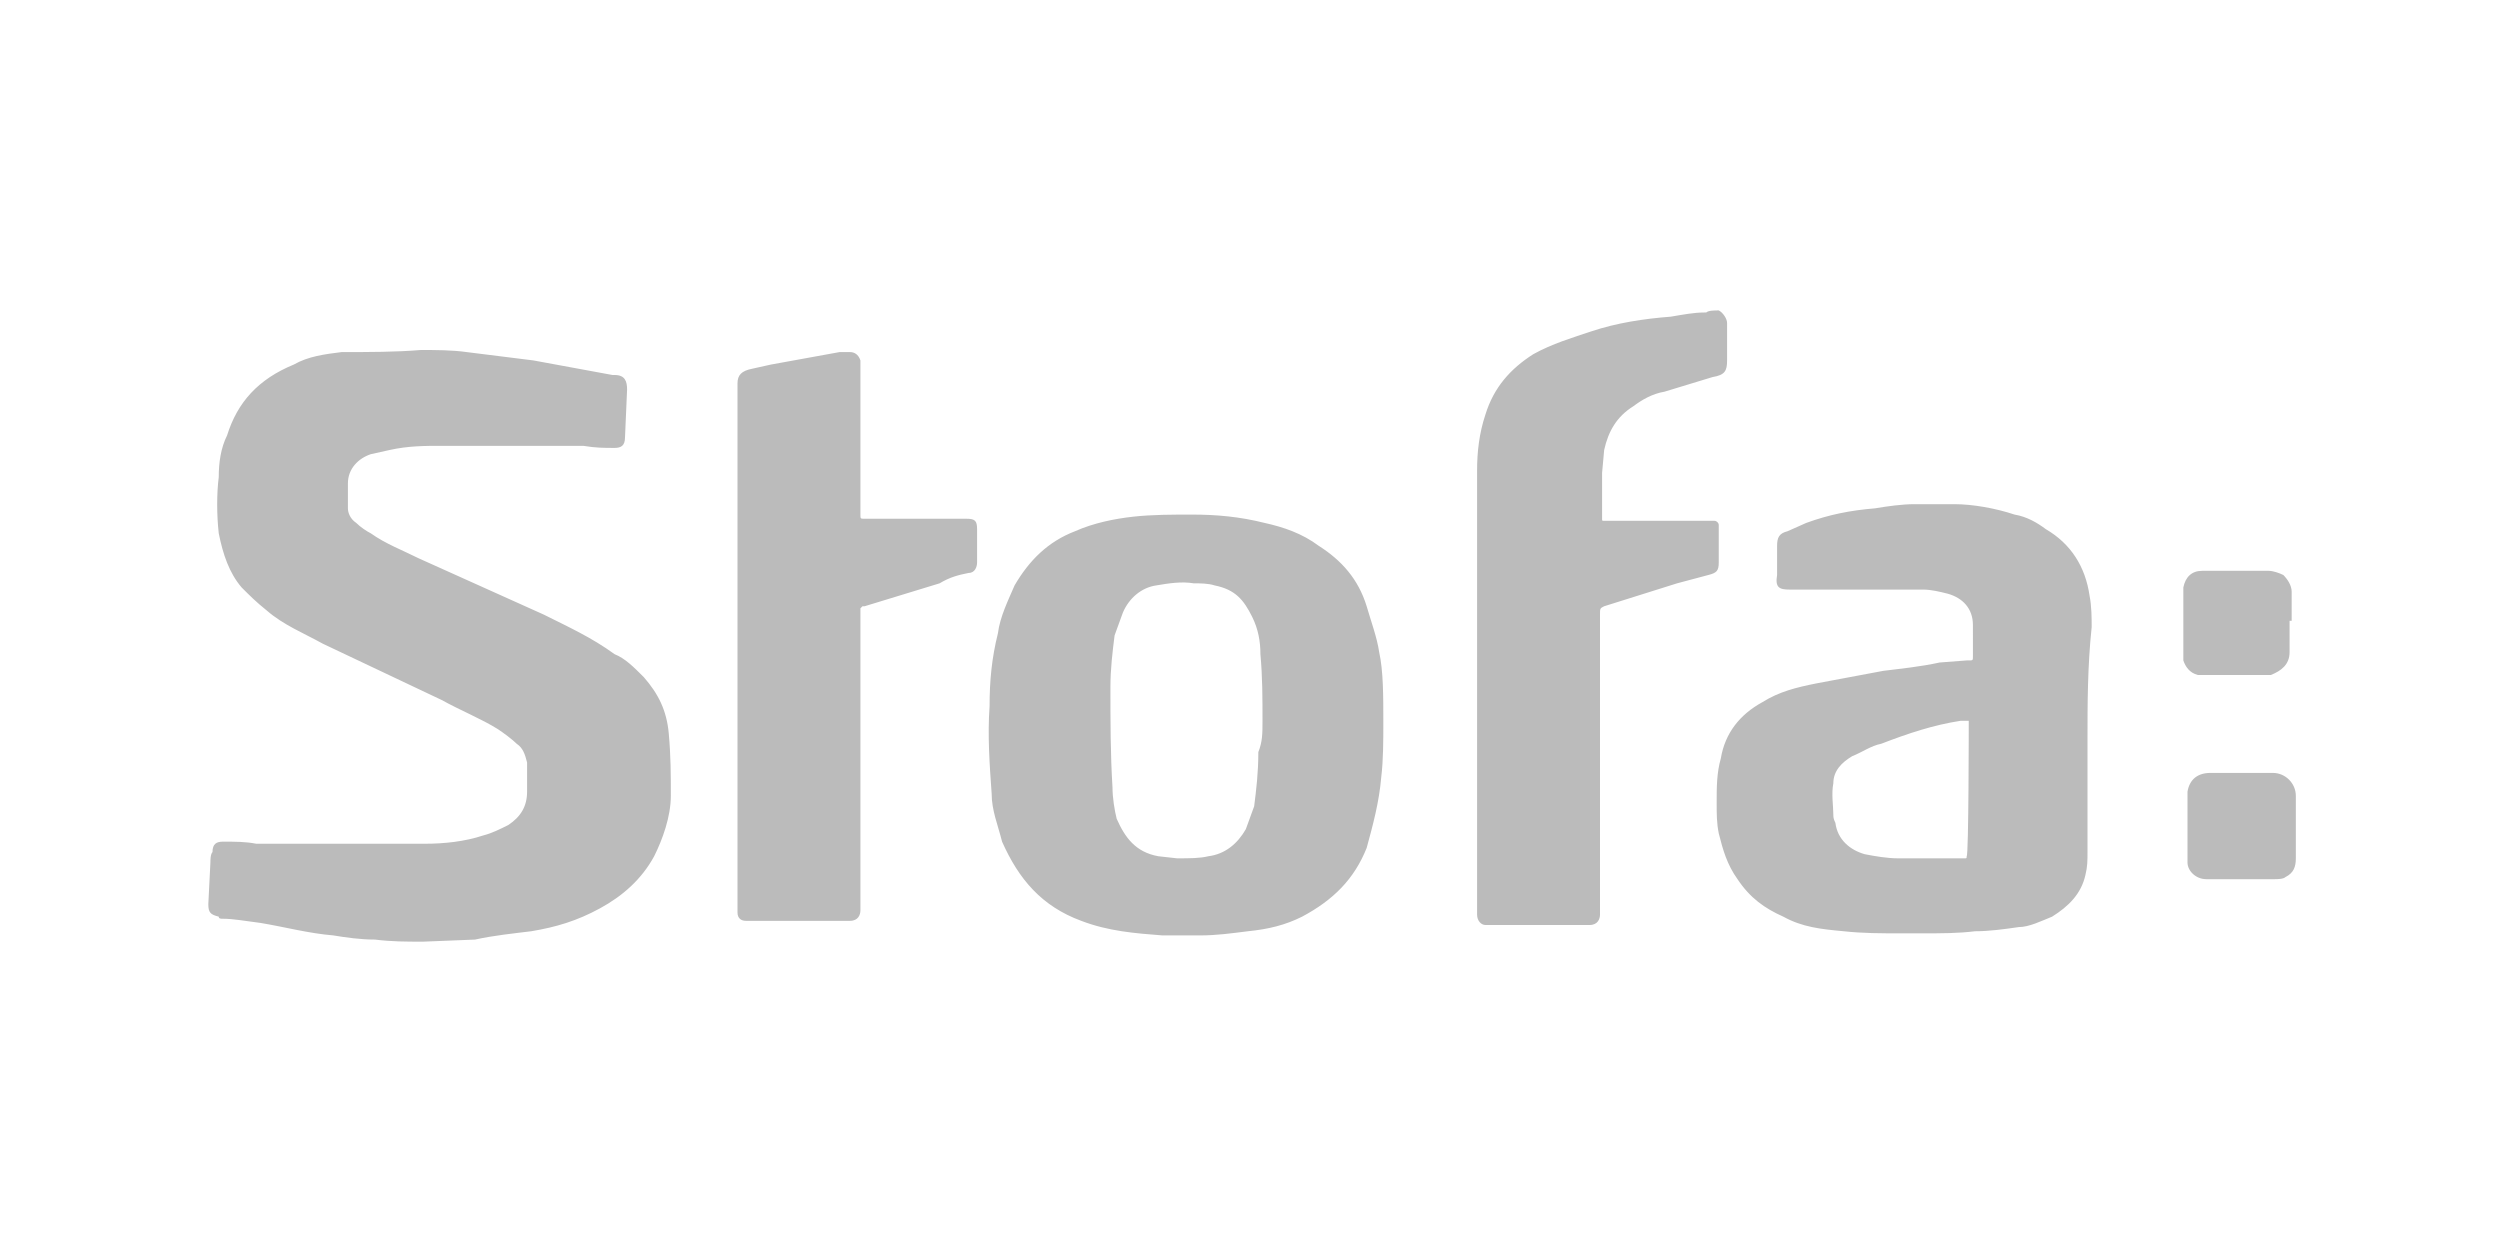 <?xml version="1.0" encoding="utf-8"?>
<!-- Generator: Adobe Illustrator 19.1.0, SVG Export Plug-In . SVG Version: 6.00 Build 0)  -->
<!DOCTYPE svg PUBLIC "-//W3C//DTD SVG 1.1//EN" "http://www.w3.org/Graphics/SVG/1.1/DTD/svg11.dtd">
<svg version="1.1" id="Layer_1" xmlns="http://www.w3.org/2000/svg" xmlns:xlink="http://www.w3.org/1999/xlink" x="0px" y="0px"
	 viewBox="-22 12 120 60" style="enable-background:new -22 12 120 60;" xml:space="preserve">
<style type="text/css">
	.st0{fill:#BBBBBB;}
</style>
<g>
	<path class="st0" d="M60.5,26.9c0.2,0.1,0.4,0.4,0.4,0.6v1.8c0,0.5-0.1,0.7-0.7,0.8l-2.3,0.7c-0.6,0.1-1.1,0.4-1.5,0.7
		c-0.8,0.5-1.2,1.2-1.4,2.1l-0.1,1.1v2.2c0,0.1,0,0.1,0.1,0.1h5.3c0.1,0,0.2,0.1,0.2,0.2V39c0,0.4-0.1,0.5-0.5,0.6L58.5,40L55,41.1
		c-0.2,0.1-0.2,0.1-0.2,0.4v14.4c0,0.2-0.1,0.5-0.5,0.5h-5c-0.2,0-0.4-0.2-0.4-0.5V34.6c0-0.9,0.1-1.8,0.4-2.7
		c0.4-1.3,1.2-2.2,2.3-2.9c0.9-0.5,1.9-0.8,2.8-1.1c1.2-0.4,2.5-0.6,3.8-0.7c0.6-0.1,1.1-0.2,1.6-0.2h0.1
		C60,26.9,60.3,26.9,60.5,26.9z M-1.8,28.8c0.7,0,1.5,0,2.2,0.1l3.2,0.4l3.8,0.7h0.1C8,30,8.1,30.3,8.1,30.7L8,33
		c0,0.4-0.2,0.5-0.5,0.5c-0.5,0-0.9,0-1.5-0.1h-6.8c-0.8,0-1.6,0-2.5,0.2l-0.9,0.2c-0.6,0.2-1.1,0.7-1.1,1.4v1.2
		c0,0.2,0.1,0.5,0.4,0.7c0.2,0.2,0.5,0.4,0.7,0.5c0.7,0.5,1.5,0.8,2.3,1.2l6,2.7c1.2,0.6,2.3,1.1,3.4,1.9C8,43.6,8.4,44,8.9,44.5
		c0.7,0.8,1.1,1.6,1.2,2.7c0.1,1.1,0.1,2,0.1,3s-0.4,2.1-0.8,2.9c-0.6,1.1-1.5,1.9-2.6,2.5c-1.1,0.6-2.1,0.9-3.3,1.1
		c-0.8,0.1-1.8,0.2-2.7,0.4l-2.5,0.1c-0.8,0-1.5,0-2.3-0.1c-0.7,0-1.4-0.1-2-0.2c-1.2-0.1-2.3-0.4-3.5-0.6c-0.8-0.1-1.3-0.2-1.8-0.2
		c-0.1,0-0.2,0-0.2-0.1c-0.4-0.1-0.5-0.2-0.5-0.6l0.1-2c0-0.1,0-0.4,0.1-0.5c0-0.4,0.2-0.5,0.5-0.5c0.6,0,1.1,0,1.6,0.1h8.1
		c0.9,0,1.9-0.1,2.8-0.4C1.6,52,2,51.8,2.4,51.6c0.6-0.4,0.9-0.9,0.9-1.6v-1.4c-0.1-0.4-0.2-0.7-0.5-0.9c-0.2-0.2-0.6-0.5-0.9-0.7
		c-0.8-0.5-1.8-0.9-2.7-1.4l-5.7-2.7c-0.9-0.5-1.9-0.9-2.7-1.6c-0.5-0.4-0.8-0.7-1.2-1.1c-0.6-0.7-0.9-1.6-1.1-2.6
		c-0.1-0.9-0.1-1.9,0-2.7c0-0.7,0.1-1.4,0.4-2c0.5-1.6,1.5-2.7,3.2-3.4c0.7-0.4,1.5-0.5,2.3-0.6C-4.3,28.9-3,28.9-1.8,28.8z
		 M44.4,46.7c0,0.8,0,1.8-0.1,2.6c-0.1,1.2-0.4,2.3-0.7,3.4C43,54.2,42,55.2,40.5,56c-0.8,0.4-1.6,0.6-2.6,0.7
		c-0.8,0.1-1.5,0.2-2.3,0.2h-1.8c-1.3-0.1-2.6-0.2-3.9-0.7c-1.9-0.7-3-2-3.8-3.8c-0.2-0.8-0.5-1.5-0.5-2.3c-0.1-1.4-0.2-2.8-0.1-4.2
		c0-1.2,0.1-2.3,0.4-3.5c0.1-0.8,0.5-1.6,0.8-2.3c0.7-1.2,1.6-2.1,2.9-2.6c0.9-0.4,1.9-0.6,2.8-0.7c0.9-0.1,1.9-0.1,2.8-0.1
		c1.2,0,2.3,0.1,3.5,0.4c0.9,0.2,1.8,0.5,2.6,1.1c1.1,0.7,1.9,1.6,2.3,2.9c0.2,0.7,0.5,1.5,0.6,2.2C44.4,44.2,44.4,45.4,44.4,46.7z
		 M38.6,46.6c0-1.1,0-2.1-0.1-3.2c0-0.6-0.1-1.2-0.4-1.8c-0.4-0.8-0.8-1.3-1.8-1.5C36,40,35.6,40,35.3,40c-0.6-0.1-1.2,0-1.8,0.1
		c-0.7,0.1-1.3,0.6-1.6,1.3l-0.4,1.1c-0.1,0.8-0.2,1.6-0.2,2.5c0,1.6,0,3.2,0.1,4.8c0,0.5,0.1,1.1,0.2,1.5c0.4,0.9,0.9,1.6,2,1.8
		l0.9,0.1c0.6,0,1.1,0,1.5-0.1c0.8-0.1,1.4-0.6,1.8-1.3l0.4-1.1c0.1-0.8,0.2-1.6,0.2-2.6C38.6,47.6,38.6,47.2,38.6,46.6z M78.2,47.5
		v5.4c0,0.4,0,0.7-0.1,1.1c-0.2,0.9-0.8,1.5-1.6,2c-0.5,0.2-1.1,0.5-1.6,0.5c-0.7,0.1-1.4,0.2-2.1,0.2c-0.8,0.1-1.6,0.1-2.5,0.1
		h-1.1c-0.9,0-1.8,0-2.7-0.1c-1.1-0.1-2-0.2-2.9-0.7c-0.9-0.4-1.6-0.9-2.2-1.8c-0.5-0.7-0.7-1.4-0.9-2.2c-0.1-0.5-0.1-0.9-0.1-1.5
		c0-0.7,0-1.4,0.2-2.1c0.2-1.2,0.9-2.1,2-2.7c0.8-0.5,1.6-0.7,2.6-0.9l3.2-0.6c0.8-0.1,1.8-0.2,2.7-0.4l1.3-0.1h0.1
		c0.2,0,0.2,0,0.2-0.2V42c0-0.8-0.5-1.3-1.2-1.5c-0.4-0.1-0.8-0.2-1.2-0.2h-6.4c-0.5,0-0.7-0.1-0.6-0.7v-1.4c0-0.4,0.1-0.6,0.5-0.7
		l0.9-0.4c1.1-0.4,2.1-0.6,3.3-0.7c0.6-0.1,1.3-0.2,1.9-0.2h1.9c0.9,0,2,0.2,2.9,0.5c0.6,0.1,1.1,0.4,1.5,0.7
		c1.2,0.7,1.9,1.8,2.1,3.2c0.1,0.5,0.1,1.1,0.1,1.5C78.2,44,78.2,45.8,78.2,47.5L78.2,47.5z M72.5,46.6h-0.4
		c-1.3,0.2-2.5,0.6-3.8,1.1c-0.5,0.1-0.9,0.4-1.4,0.6C66.4,48.6,66,49,66,49.6c-0.1,0.5,0,1.1,0,1.5c0,0.1,0,0.2,0.1,0.4
		c0.1,0.8,0.7,1.3,1.4,1.5c0.5,0.1,1.1,0.2,1.6,0.2h3.2c0.1,0,0.1,0,0.1-0.1C72.5,53.1,72.5,46.6,72.5,46.6z M13.4,43.2V30.4
		c0-0.4,0.2-0.6,0.7-0.7l0.9-0.2l3.3-0.6h0.5c0.2,0,0.4,0.1,0.5,0.4v7.4c0,0.2,0,0.2,0.2,0.2h4.9c0.4,0,0.5,0.1,0.5,0.5V39
		c0,0.2-0.1,0.5-0.4,0.5c-0.5,0.1-0.9,0.2-1.4,0.5l-3.6,1.1h-0.1l-0.1,0.1v14.5c0,0.2-0.1,0.5-0.5,0.5h-5c-0.2,0-0.4-0.1-0.4-0.4
		L13.4,43.2L13.4,43.2z M87.9,41.8v1.5c0,0.6-0.4,0.9-0.9,1.1h-3.5c-0.4-0.1-0.6-0.4-0.7-0.7v-3.5c0.1-0.5,0.4-0.8,0.9-0.8h3.2
		c0.2,0,0.5,0.1,0.7,0.2c0.2,0.2,0.4,0.5,0.4,0.8V41.8z M85.4,54.2h-1.5c-0.5,0-0.9-0.4-0.9-0.8V50c0.1-0.6,0.5-0.9,1.1-0.9h3
		c0.6,0,1.1,0.5,1.1,1.1v3c0,0.4-0.1,0.7-0.5,0.9c-0.1,0.1-0.4,0.1-0.5,0.1C87.1,54.2,85.4,54.2,85.4,54.2z"/>
</g>
</svg>
